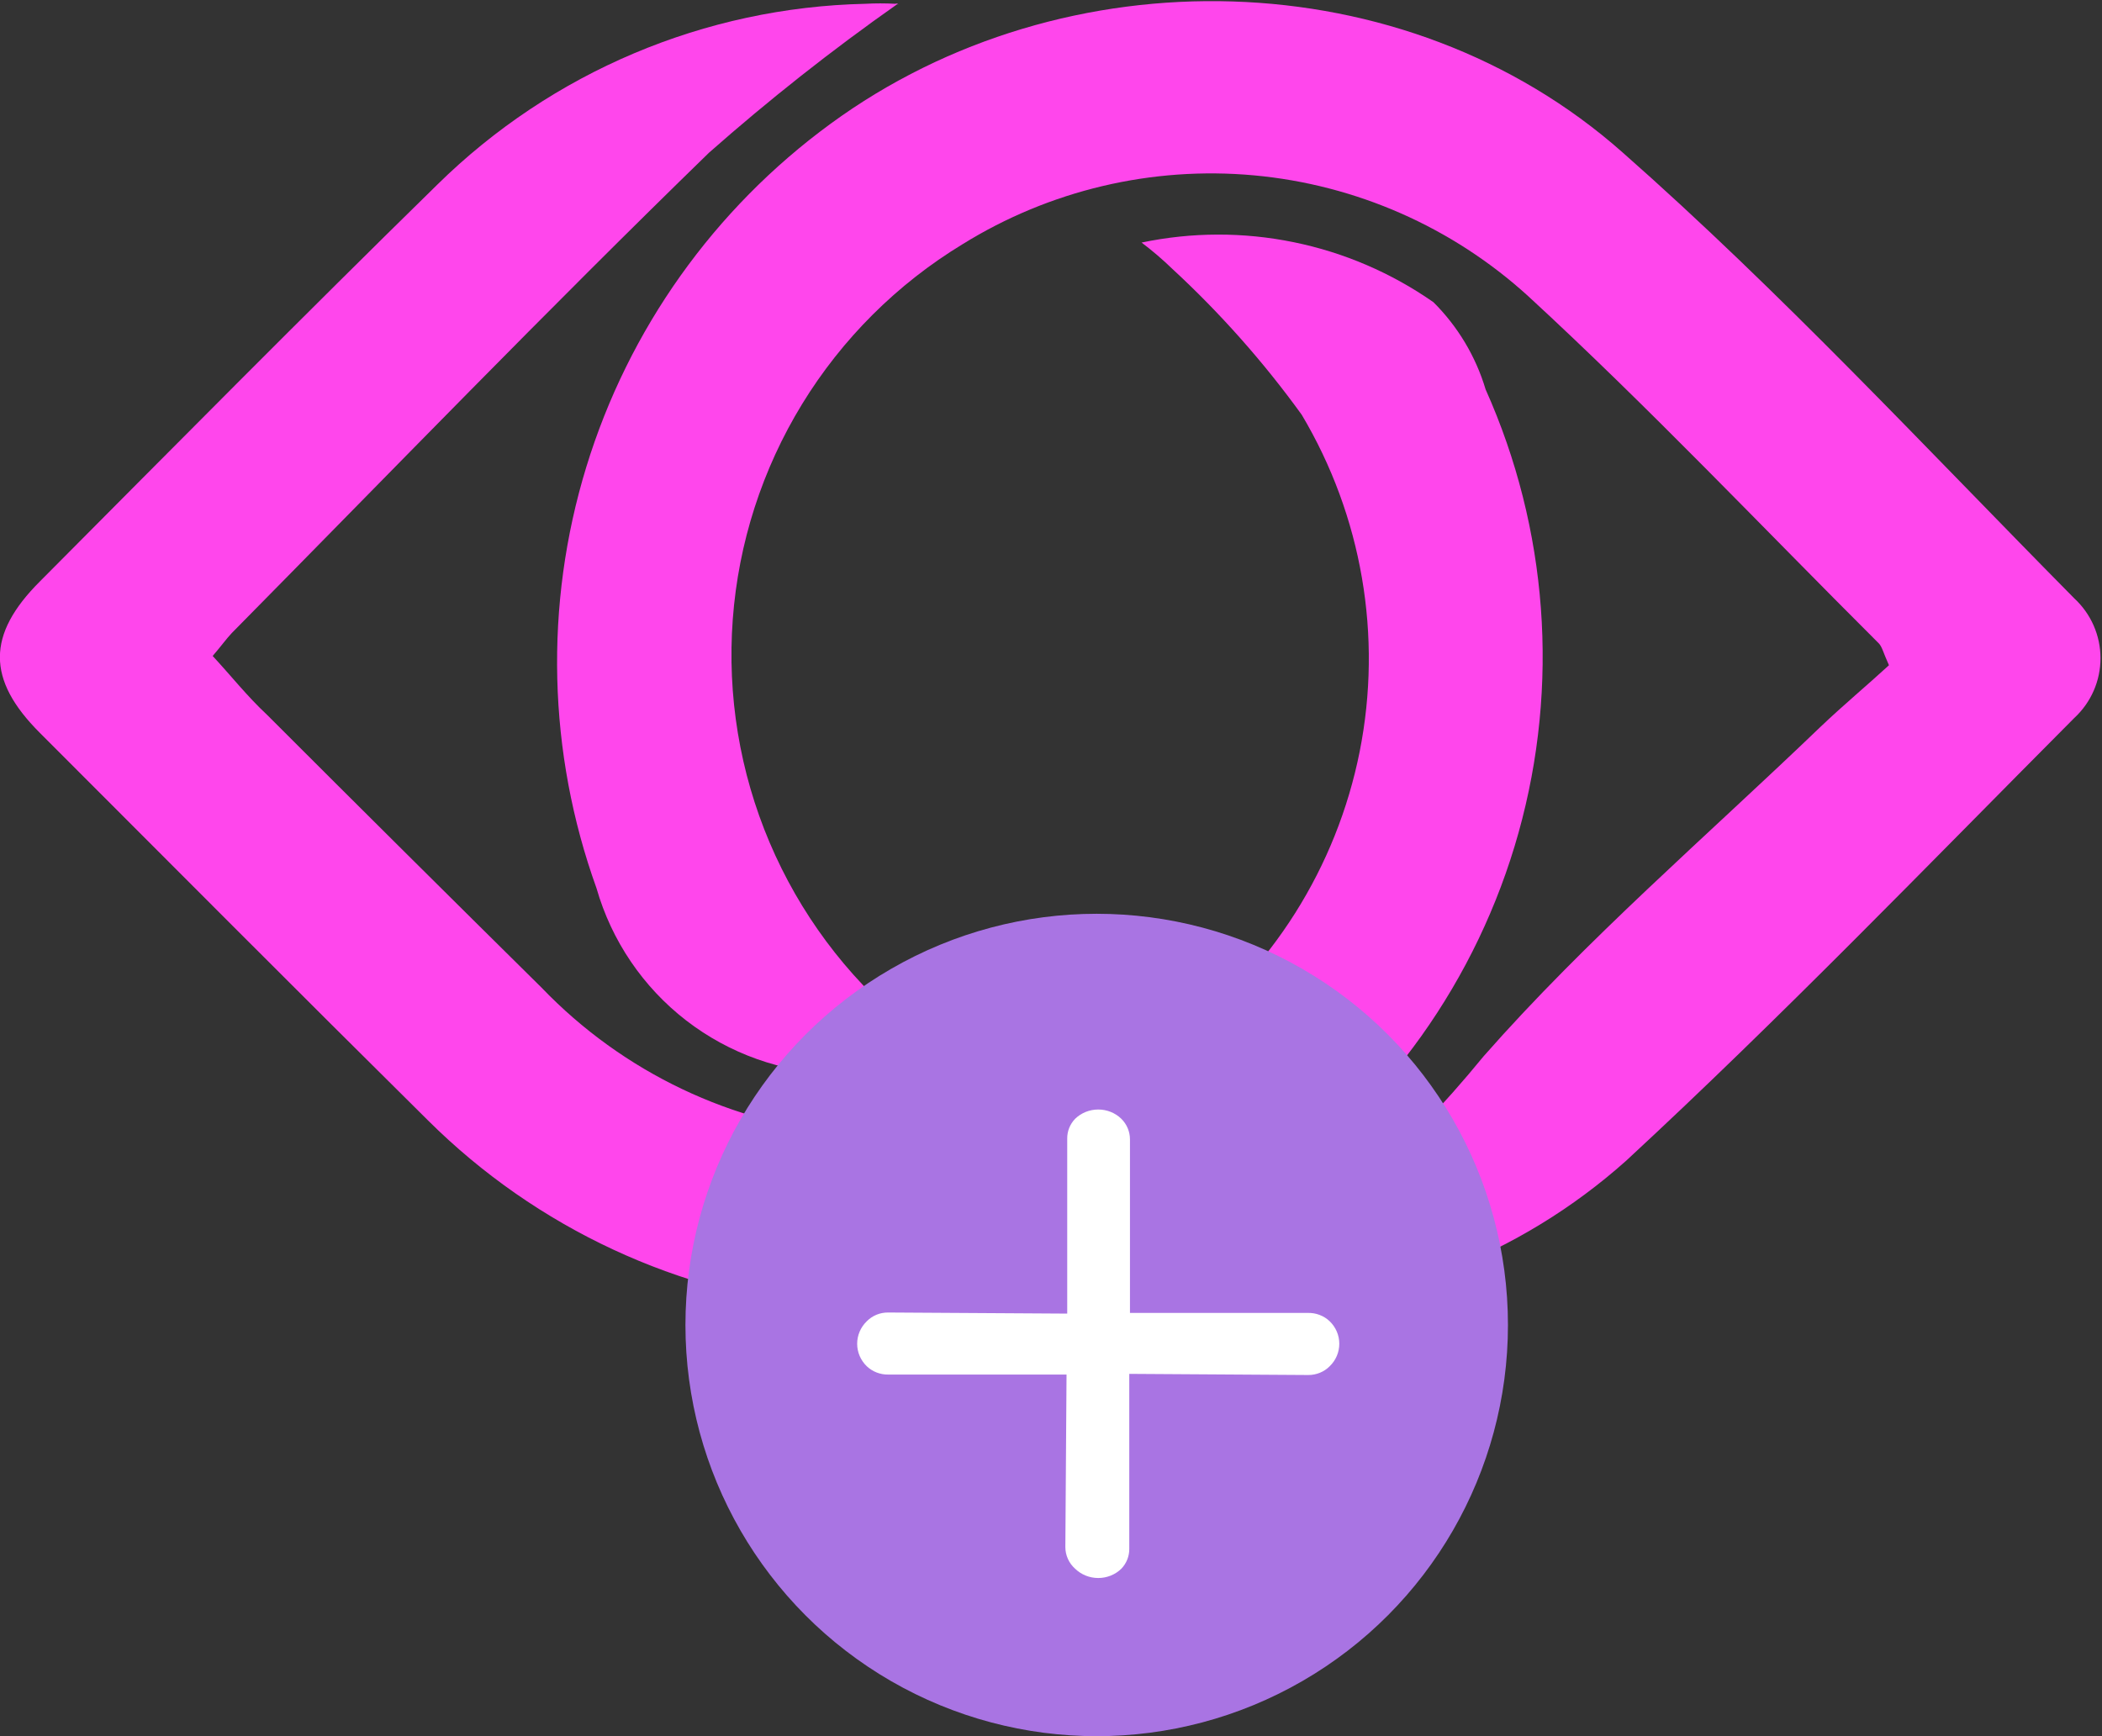 <svg width="46" height="38" viewBox="0 0 46 38" fill="none" xmlns="http://www.w3.org/2000/svg">
<rect x="0" y="0" width="46" height="38" fill="#333333" stroke="none"/>
<g clip-path="url(#clip0_792_87)">
<path d="M26.28 28.631C28.62 27.132 30.707 25.272 32.466 23.12C34.718 20.559 37.36 18.292 39.837 15.911C40.333 15.438 40.865 14.995 41.338 14.56C41.211 14.282 41.188 14.147 41.106 14.072C38.561 11.534 36.084 8.913 33.441 6.48C31.782 4.97 29.676 4.043 27.442 3.838C25.209 3.634 22.969 4.163 21.063 5.346C19.633 6.215 18.43 7.413 17.555 8.841C16.681 10.268 16.16 11.884 16.036 13.553C15.912 15.223 16.188 16.898 16.842 18.439C17.496 19.981 18.508 21.343 19.795 22.414C20.125 22.692 20.47 22.955 20.921 23.3C20.714 23.393 20.497 23.461 20.275 23.503C19.62 23.544 18.963 23.544 18.308 23.503C17.114 23.474 15.96 23.064 15.015 22.334C14.07 21.603 13.383 20.589 13.054 19.441C11.986 16.473 11.907 13.239 12.83 10.223C13.753 7.207 15.628 4.572 18.173 2.711C23.3 -1.044 30.739 -0.886 35.506 3.334C38.974 6.39 42.134 9.799 45.392 13.095C45.573 13.262 45.718 13.465 45.817 13.69C45.916 13.916 45.967 14.159 45.967 14.406C45.967 14.652 45.916 14.896 45.817 15.121C45.718 15.347 45.573 15.549 45.392 15.716C42.149 18.975 38.951 22.294 35.581 25.41C33.264 27.477 30.278 28.637 27.174 28.677C26.881 28.646 26.581 28.631 26.28 28.631Z" fill="#FF46EC"/>
<path d="M19.637 0.09C18.204 1.097 16.829 2.183 15.516 3.342C11.98 6.781 8.55 10.332 5.074 13.854C4.947 13.989 4.842 14.139 4.654 14.357C5.059 14.793 5.405 15.236 5.848 15.649C7.837 17.639 9.833 19.621 11.853 21.618C13.633 23.472 16.028 24.612 18.589 24.825C21.15 25.038 23.701 24.309 25.762 22.775C27.829 21.233 29.251 18.979 29.755 16.45C30.258 13.921 29.806 11.294 28.487 9.078C27.65 7.92 26.7 6.849 25.65 5.88C25.439 5.676 25.216 5.485 24.982 5.309C26.079 5.079 27.212 5.076 28.311 5.301C29.41 5.525 30.451 5.973 31.37 6.615C31.903 7.146 32.296 7.802 32.511 8.523C33.876 11.573 34.131 15.005 33.232 18.224C32.333 21.442 30.336 24.245 27.588 26.145C24.84 28.046 21.513 28.924 18.185 28.628C14.857 28.332 11.738 26.88 9.368 24.524C6.523 21.708 3.701 18.87 0.871 16.039C-0.293 14.875 -0.293 13.892 0.871 12.728C3.761 9.822 6.643 6.908 9.571 4.04C12.076 1.576 15.426 0.16 18.939 0.083C19.156 0.071 19.374 0.071 19.592 0.083C19.645 0.06 19.682 0.12 19.637 0.09Z" fill="#FF46EC"/>
</g>
<circle cx="24" cy="29" r="9" fill="#A974E3"/>
<path d="M24.728 24.936L24.728 28.736L28.618 28.736C28.707 28.734 28.795 28.748 28.878 28.78C28.961 28.811 29.036 28.858 29.099 28.919C29.234 29.049 29.309 29.226 29.309 29.411C29.309 29.596 29.234 29.773 29.099 29.903C29.038 29.965 28.965 30.013 28.884 30.046C28.803 30.079 28.716 30.096 28.628 30.095L24.713 30.07V33.901C24.714 34.061 24.653 34.216 24.54 34.334C24.406 34.465 24.224 34.538 24.034 34.538C23.844 34.538 23.662 34.465 23.527 34.334C23.46 34.274 23.406 34.201 23.37 34.12C23.333 34.038 23.314 33.95 23.314 33.861L23.34 30.085L19.439 30.085C19.352 30.087 19.266 30.071 19.185 30.04C19.104 30.009 19.03 29.962 18.968 29.903C18.834 29.773 18.758 29.596 18.758 29.411C18.758 29.226 18.834 29.049 18.968 28.919C19.029 28.857 19.102 28.808 19.183 28.775C19.264 28.742 19.351 28.726 19.439 28.727L23.355 28.751L23.355 24.921C23.353 24.76 23.415 24.605 23.527 24.488C23.662 24.357 23.844 24.284 24.034 24.284C24.224 24.284 24.406 24.357 24.54 24.488C24.66 24.607 24.728 24.768 24.728 24.936Z" fill="white"/>
<defs>
<clipPath id="clip0_792_87">
<rect width="46" height="28.654" fill="white"/>
</clipPath>
</defs>
</svg>
